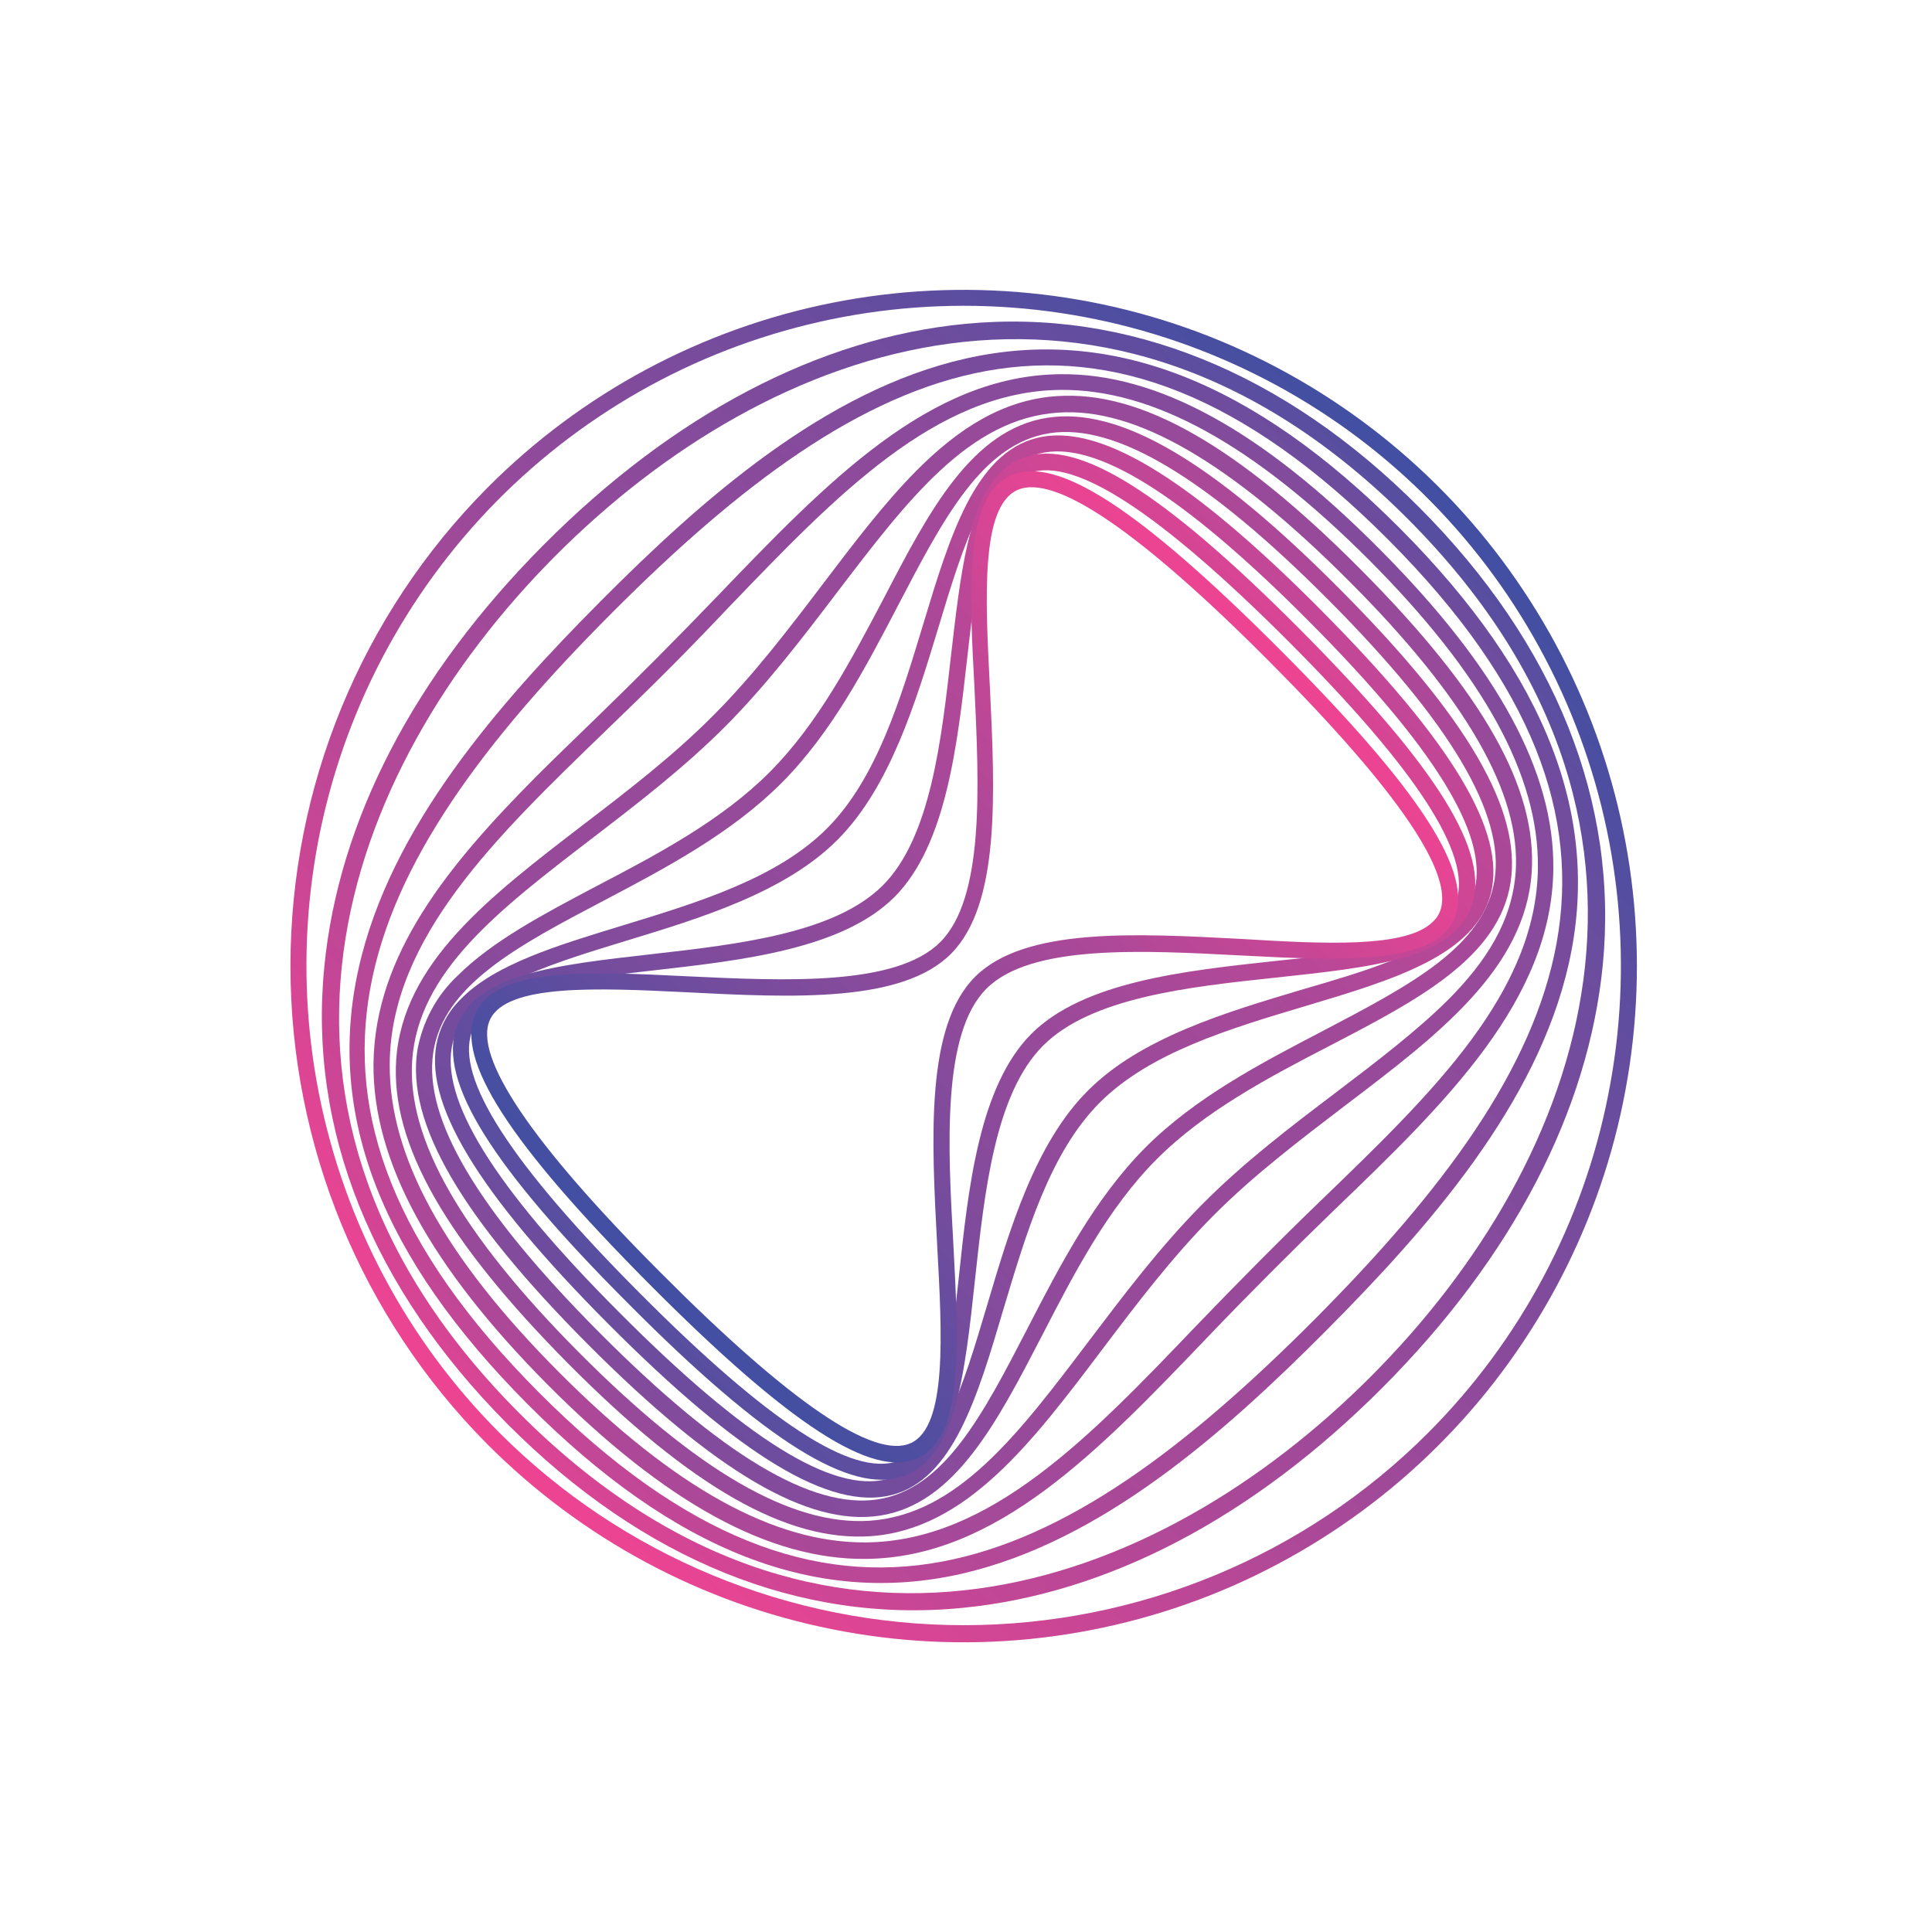 <svg width="250" height="250" viewBox="0 0 250 250" fill="none" xmlns="http://www.w3.org/2000/svg">
<path d="M63.064 63.123C75.244 50.873 90.784 42.543 107.689 39.183C124.594 35.823 142.129 37.538 158.019 44.153C173.944 50.803 187.559 62.003 197.114 76.388C206.704 90.773 211.814 107.678 211.814 125.003C211.814 142.328 206.704 159.233 197.114 173.618C187.559 188.003 173.944 199.203 158.019 205.853C142.094 212.468 124.594 214.218 107.689 210.823C90.784 207.463 75.244 199.098 63.064 186.883C46.754 170.468 37.584 148.208 37.584 125.003C37.584 101.798 46.754 79.538 63.064 63.123ZM184.829 185.378C196.729 173.443 204.849 158.218 208.104 141.663C211.394 125.108 209.714 107.923 203.274 92.313C196.834 76.703 185.949 63.333 171.949 53.953C157.949 44.573 141.499 39.568 124.699 39.568C107.899 39.568 91.414 44.573 77.449 53.953C63.449 63.333 52.564 76.668 46.124 92.278C39.684 107.888 38.004 125.073 41.294 141.628C44.584 158.183 52.669 173.408 64.569 185.343C80.529 201.338 102.159 210.298 124.699 210.298C147.239 210.298 168.869 201.373 184.829 185.378Z" fill="url(#paint0_linear_242_93413)"/>
<path d="M70.379 70.474C87.144 53.639 105.974 43.734 124.839 41.914C145.804 39.884 166.174 48.109 183.709 65.714C201.244 83.319 209.434 103.759 207.404 124.829C205.549 143.764 195.714 162.664 178.949 179.499C162.184 196.334 143.354 206.239 124.524 208.059C103.559 210.124 83.224 201.899 65.654 184.259C48.154 166.654 39.894 146.214 41.959 125.179C43.779 106.209 53.614 87.309 70.379 70.474ZM177.479 178.029C205.304 150.099 221.159 106.314 182.239 67.219C143.319 28.159 99.674 44.014 71.849 71.944C44.024 99.909 28.169 143.694 67.159 182.824C106.149 221.954 149.654 205.959 177.479 178.029Z" fill="url(#paint1_linear_242_93413)"/>
<path d="M77.693 77.823C90.888 64.558 106.813 50.488 124.978 46.393C143.808 42.158 162.183 49.333 181.153 68.373C200.123 87.413 207.263 105.858 202.993 124.723C198.898 142.888 184.828 158.883 171.633 172.148C158.438 185.413 142.513 199.518 124.418 203.648C105.623 207.918 87.248 200.743 68.313 181.738C49.343 162.698 42.168 144.253 46.403 125.318C50.463 107.083 64.498 91.088 77.693 77.823ZM170.163 170.678C203.133 137.533 217.378 107.713 179.683 69.878C141.988 32.043 112.168 46.218 79.163 79.328C46.158 112.403 31.948 142.258 69.748 180.198C107.583 218.173 137.158 203.788 170.163 170.678Z" fill="url(#paint2_linear_242_93413)"/>
<path d="M69.399 100.467C71.849 98.017 74.404 95.567 76.959 93.082C82.244 87.972 87.774 82.407 92.849 77.122C106.989 62.422 120.219 48.562 137.229 48.422C149.759 48.282 163.269 55.702 178.529 71.067C193.824 86.432 201.139 99.907 200.999 112.437C200.824 129.412 187.069 142.712 172.509 156.712C167.084 161.962 161.414 167.632 156.199 173.092C142.199 187.722 128.969 201.547 112.064 201.722C99.569 201.862 86.094 194.477 70.869 179.182C55.609 163.817 48.224 150.202 48.329 137.637C48.504 123.567 57.919 112.017 69.399 100.467ZM86.479 86.642C83.784 89.337 81.054 91.997 78.394 94.552C64.079 108.377 50.569 121.432 50.429 137.637C50.324 149.607 57.499 162.697 72.374 177.607C87.249 192.517 100.199 199.692 112.099 199.587C128.129 199.412 141.079 185.902 154.764 171.587C160.014 166.127 165.684 160.387 171.144 155.137C185.389 141.382 198.829 128.397 199.004 112.297C199.144 100.362 191.969 87.307 177.129 72.432C162.254 57.557 149.199 50.347 137.264 50.452C121.129 50.592 108.144 64.172 94.354 78.522C91.799 81.217 89.174 83.947 86.479 86.642Z" fill="url(#paint3_linear_242_93413)"/>
<path d="M118.573 60.917C123.928 55.527 129.738 51.712 136.773 51.257C147.588 50.522 160.083 57.627 176.008 73.622C191.933 89.617 198.933 102.007 198.198 112.892C197.358 125.352 186.088 133.927 174.188 142.957C168.378 147.402 162.288 151.987 156.968 157.342C151.648 162.697 147.063 168.752 142.618 174.632C133.588 186.602 125.048 197.907 112.658 198.782C101.843 199.517 89.418 192.447 73.563 176.487C57.708 160.492 50.533 148.032 51.268 137.147C52.108 124.617 63.378 116.007 75.313 106.837C81.088 102.427 87.073 97.842 92.358 92.522C97.643 87.202 102.193 81.217 106.603 75.407C110.558 70.192 114.443 65.082 118.573 60.917ZM187.348 129.412C192.353 124.407 195.678 119.157 196.133 112.787C196.798 102.707 189.763 90.387 174.503 75.127C159.243 59.867 146.958 52.692 136.948 53.392C125.433 54.162 117.488 64.627 108.283 76.702C103.838 82.547 99.218 88.602 93.828 94.027C88.438 99.417 82.418 104.037 76.573 108.517C64.533 117.757 54.103 125.737 53.333 137.287C52.668 147.402 59.738 159.757 74.963 175.052C90.188 190.347 102.403 197.417 112.483 196.787C123.928 196.017 131.803 185.552 140.938 173.477C145.418 167.562 150.038 161.437 155.463 155.942C160.888 150.447 166.978 145.827 172.893 141.347C178.283 137.252 183.323 133.402 187.348 129.412Z" fill="url(#paint4_linear_242_93413)"/>
<path d="M59.213 126.259C63.658 121.814 70.273 118.314 77.168 114.674C85.148 110.509 93.408 106.134 99.638 99.869C105.868 93.604 110.208 85.309 114.408 77.329C120.218 66.129 125.783 55.559 135.548 54.054C144.893 52.619 156.933 59.689 173.418 76.279C189.938 92.869 196.903 104.874 195.468 114.184C193.963 123.914 183.428 129.409 172.263 135.219C164.213 139.384 155.883 143.759 149.618 150.059C143.353 156.359 139.013 164.724 134.848 172.809C129.038 184.009 123.578 194.614 113.883 196.119C104.608 197.554 92.603 190.519 76.118 173.999C59.633 157.444 52.598 145.334 53.998 135.954C54.663 132.209 56.483 128.814 59.213 126.259ZM101.108 101.339C94.633 107.814 86.268 112.259 78.148 116.529C67.018 122.374 57.358 127.484 56.063 136.199C54.768 144.739 61.803 156.604 77.588 172.459C93.373 188.314 105.098 195.314 113.568 194.019C122.213 192.689 127.218 182.994 132.993 171.829C137.228 163.604 141.638 155.134 148.148 148.554C154.658 142.009 163.128 137.599 171.318 133.329C182.448 127.484 192.073 122.479 193.403 113.799C194.698 105.329 187.698 93.499 171.948 77.679C156.198 61.859 144.368 54.754 135.863 56.049C127.148 57.379 122.108 67.039 116.263 78.239C111.993 86.429 107.583 94.864 101.108 101.339Z" fill="url(#paint5_linear_242_93413)"/>
<path d="M59.739 129.168C64.114 124.758 72.094 122.343 80.459 119.788C90.329 116.778 100.549 113.663 106.989 107.223C113.429 100.783 116.509 90.528 119.519 80.588C122.914 69.353 126.169 58.713 134.114 56.683C142.059 54.653 153.784 61.688 170.864 78.873C187.944 96.058 194.909 107.643 192.914 115.623C190.919 123.603 180.279 126.788 169.044 130.148C159.069 133.123 148.779 136.203 142.304 142.678C135.864 149.153 132.819 159.478 129.809 169.523C126.484 180.793 123.299 191.468 115.354 193.463C107.409 195.458 95.789 188.458 78.744 171.343C61.699 154.228 54.594 142.468 56.624 134.453C57.149 132.423 58.234 130.603 59.739 129.168ZM188.329 119.368C189.519 118.213 190.394 116.743 190.814 115.098C192.599 108.028 185.564 96.653 169.324 80.343C153.084 64.033 141.674 56.893 134.569 58.678C127.709 60.393 124.664 70.473 121.444 81.148C118.504 90.843 115.179 101.833 108.389 108.658C101.599 115.483 90.644 118.808 80.984 121.748C70.344 125.003 60.299 128.048 58.584 134.943C56.799 142.083 63.834 153.493 80.144 169.838C96.419 186.183 107.724 193.218 114.759 191.398C121.584 189.648 124.559 179.568 127.744 168.858C130.649 159.058 133.939 147.963 140.764 141.138C147.589 134.278 158.649 130.988 168.379 128.083C176.569 125.703 184.374 123.393 188.329 119.368Z" fill="url(#paint6_linear_242_93413)"/>
<path d="M129.459 61.127C130.334 60.252 131.384 59.587 132.539 59.167C139.469 56.752 150.459 63.612 168.274 81.497C186.054 99.382 192.844 110.337 190.429 117.232C188.014 124.127 177.374 125.177 165.054 126.507C153.854 127.697 141.184 129.062 134.954 135.327C128.724 141.592 127.394 154.297 126.169 165.532C124.839 177.922 123.684 188.632 116.929 191.012C110.174 193.427 99.114 186.602 81.369 168.752C63.554 150.937 56.659 139.842 59.074 132.912C61.489 125.982 72.094 124.862 84.379 123.462C95.474 122.202 108.039 120.767 114.234 114.572C120.429 108.377 121.829 95.707 123.089 84.577C124.279 74.357 125.294 65.292 129.459 61.127ZM187.034 118.772C187.664 118.142 188.154 117.407 188.434 116.567C190.499 110.722 183.429 99.732 166.769 83.037C150.074 66.342 139.084 59.132 133.204 61.197C127.639 63.157 126.449 73.727 125.189 84.857C123.894 96.337 122.459 109.357 115.739 116.077C109.019 122.797 96.069 124.267 84.624 125.562C73.494 126.822 62.994 128.012 61.034 133.612C58.969 139.527 66.074 150.552 82.769 167.317C99.464 184.082 110.349 191.152 116.194 189.052C121.759 187.092 122.844 176.522 124.069 165.287C125.294 153.702 126.694 140.577 133.449 133.787C140.204 127.032 153.259 125.632 164.809 124.372C174.329 123.392 183.359 122.412 187.034 118.772Z" fill="url(#paint7_linear_242_93413)"/>
<path d="M129.003 62.773C129.528 62.248 130.158 61.828 130.823 61.513C136.738 58.888 147.448 65.853 165.683 84.123C183.918 102.393 190.743 113.068 188.153 118.948C185.563 124.828 173.943 124.338 160.608 123.638C147.833 122.973 133.378 122.168 127.638 127.943C121.898 133.683 122.633 148.208 123.368 161.053C124.068 174.423 124.698 186.043 118.713 188.703C112.903 191.328 102.158 184.398 84.028 166.163C65.898 147.928 58.898 137.113 61.523 131.163C64.148 125.213 75.663 125.668 88.963 126.333C101.633 126.928 115.983 127.628 121.688 121.888C127.393 116.148 126.693 101.763 126.098 89.023C125.468 77.263 124.943 66.868 129.003 62.773ZM185.423 119.263C185.773 118.948 186.053 118.563 186.263 118.108C188.398 113.313 180.978 102.393 164.248 85.593C147.518 68.793 136.493 61.268 131.663 63.403C126.868 65.538 127.498 77.403 128.093 88.953C128.758 102.743 129.423 116.988 123.088 123.393C116.753 129.798 102.543 129.098 88.823 128.398C77.343 127.838 65.478 127.278 63.378 132.003C61.278 136.728 68.663 147.823 85.463 164.658C102.228 181.493 113.078 188.878 117.838 186.743C122.598 184.608 121.898 172.673 121.268 161.088C120.533 147.193 119.763 132.808 126.168 126.403C132.573 119.998 146.853 120.768 160.713 121.503C171.178 122.133 181.993 122.728 185.423 119.263Z" fill="url(#paint8_linear_242_93413)"/>
<defs>
<linearGradient id="paint0_linear_242_93413" x1="186.544" y1="63.386" x2="62.802" y2="186.619" gradientUnits="userSpaceOnUse">
<stop stop-color="#414FA2"/>
<stop offset="1" stop-color="#EE4492"/>
</linearGradient>
<linearGradient id="paint1_linear_242_93413" x1="183.95" y1="65.968" x2="65.411" y2="184.019" gradientUnits="userSpaceOnUse">
<stop stop-color="#574EA0"/>
<stop offset="1" stop-color="#D84594"/>
</linearGradient>
<linearGradient id="paint2_linear_242_93413" x1="181.32" y1="68.556" x2="67.993" y2="181.416" gradientUnits="userSpaceOnUse">
<stop stop-color="#6C4C9E"/>
<stop offset="1" stop-color="#C34796"/>
</linearGradient>
<linearGradient id="paint3_linear_242_93413" x1="178.7" y1="71.145" x2="70.582" y2="178.818" gradientUnits="userSpaceOnUse">
<stop stop-color="#824B9C"/>
<stop offset="1" stop-color="#AD4898"/>
</linearGradient>
<linearGradient id="paint4_linear_242_93413" x1="176.12" y1="73.734" x2="73.264" y2="176.166" gradientUnits="userSpaceOnUse">
<stop stop-color="#984A9A"/>
<stop offset="1" stop-color="#984A9A"/>
</linearGradient>
<linearGradient id="paint5_linear_242_93413" x1="173.54" y1="76.386" x2="75.841" y2="173.681" gradientUnits="userSpaceOnUse">
<stop stop-color="#AD4898"/>
<stop offset="1" stop-color="#824B9C"/>
</linearGradient>
<linearGradient id="paint6_linear_242_93413" x1="170.968" y1="79.001" x2="78.49" y2="171.098" gradientUnits="userSpaceOnUse">
<stop stop-color="#C34796"/>
<stop offset="1" stop-color="#6C4C9E"/>
</linearGradient>
<linearGradient id="paint7_linear_242_93413" x1="168.355" y1="81.606" x2="81.077" y2="168.524" gradientUnits="userSpaceOnUse">
<stop stop-color="#D84594"/>
<stop offset="1" stop-color="#574EA0"/>
</linearGradient>
<linearGradient id="paint8_linear_242_93413" x1="165.801" y1="84.23" x2="83.76" y2="165.932" gradientUnits="userSpaceOnUse">
<stop stop-color="#EE4492"/>
<stop offset="1" stop-color="#414FA2"/>
</linearGradient>
</defs>
</svg>
